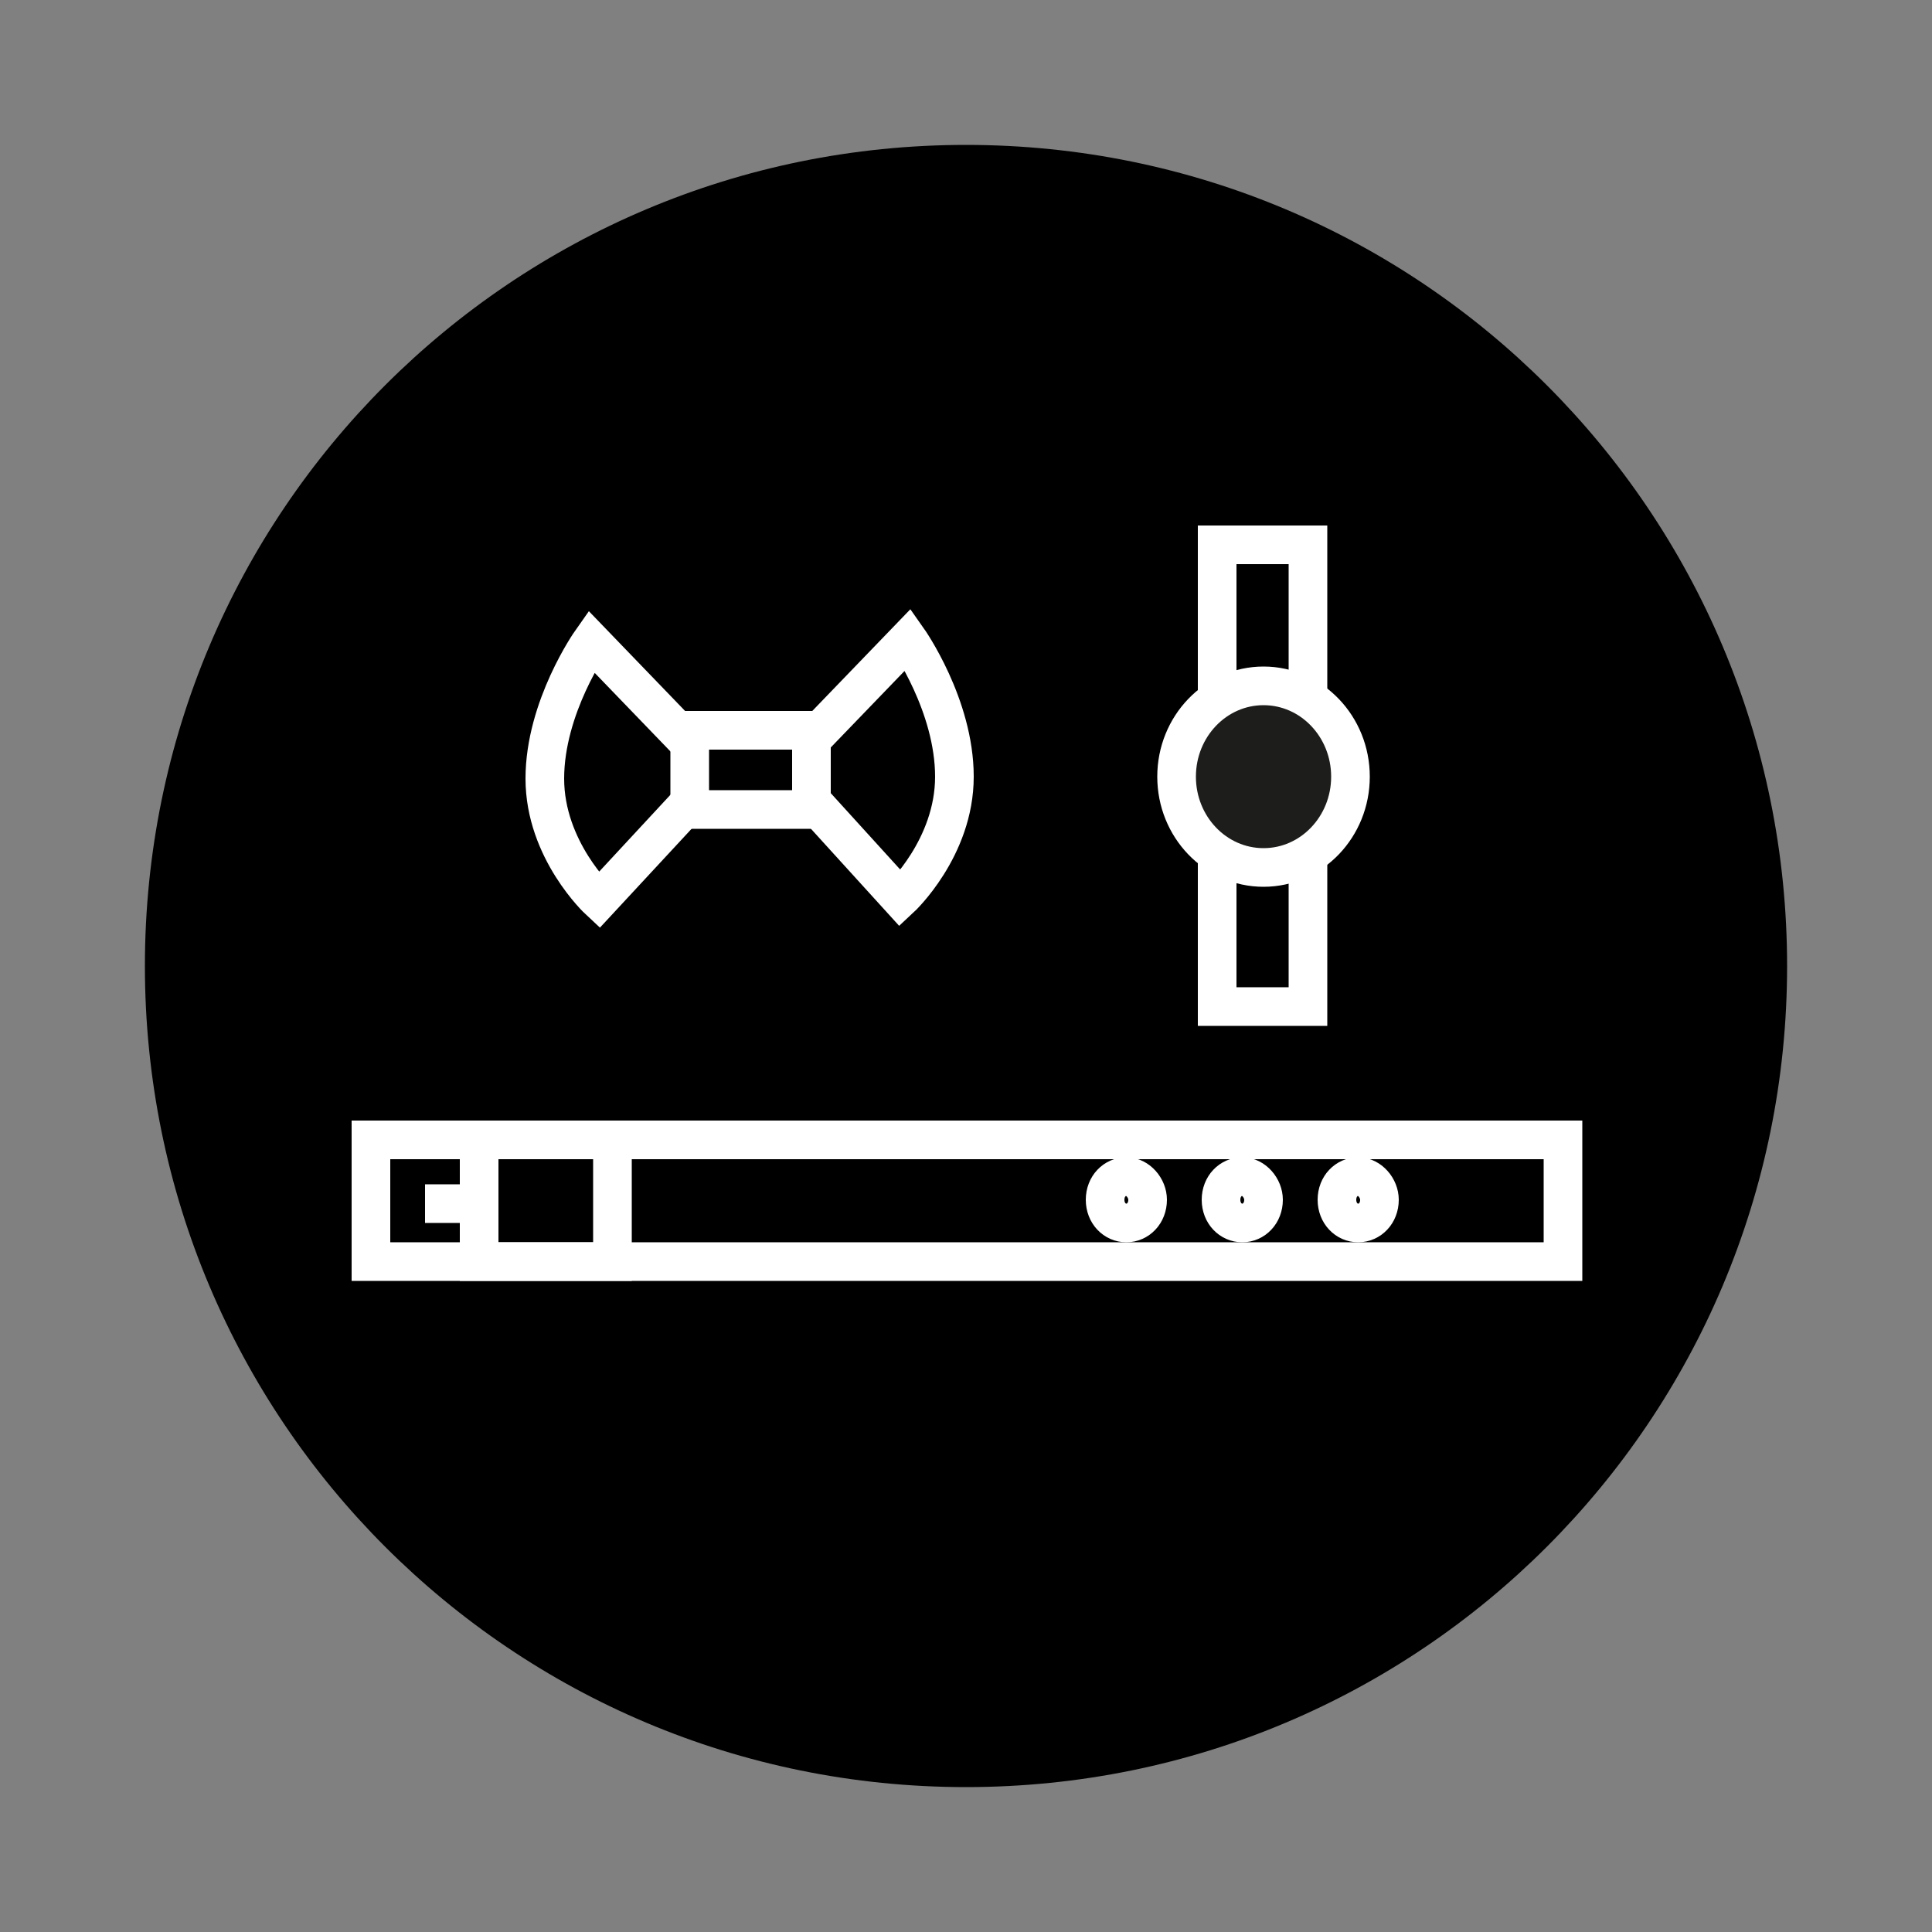 <?xml version="1.0" encoding="utf-8"?>
<!-- Generator: Adobe Illustrator 26.2.1, SVG Export Plug-In . SVG Version: 6.00 Build 0)  -->
<svg version="1.1" id="Capa_1" xmlns="http://www.w3.org/2000/svg" xmlns:xlink="http://www.w3.org/1999/xlink" x="0px" y="0px"
	 viewBox="0 0 100 100" style="enable-background:new 0 0 100 100;" xml:space="preserve">
<rect x="0" y="0" width="100" height="100" fill="#808080" stroke="none"/>
<style type="text/css">
	.st0{clip-path:url(#SVGID_00000052795172577479268400000004681422466311109798_);}
	.st1{fill:none;stroke:#FFFFFF;stroke-width:2;}
	.st2{clip-path:url(#SVGID_00000178182343461710195700000011771888892179241346_);fill:#1D1D1B;}
	.st3{clip-path:url(#SVGID_00000178182343461710195700000011771888892179241346_);fill:none;stroke:#FFFFFF;stroke-width:2;}
	.st4{clip-path:url(#SVGID_00000159440875943700929680000000532512729530385593_);fill:none;stroke:#FFFFFF;stroke-width:2;}
	.st5{clip-path:url(#SVGID_00000005968044787369788020000012980616005841707701_);fill:none;stroke:#FFFFFF;stroke-width:2;}
</style>
<g>
	<defs>
		<rect id="SVGID_1_" x="7.5" y="7.5" width="85" height="85"/>
	</defs>
	<clipPath id="SVGID_00000131330022502981165370000005975651662789091483_">
		<use xlink:href="#SVGID_1_"  style="overflow:visible;"/>
	</clipPath>
	<path style="clip-path:url(#SVGID_00000131330022502981165370000005975651662789091483_);" d="M50,92.5c23.5,0,42.5-19,42.5-42.5
		S73.5,7.5,50,7.5S7.5,26.5,7.5,50S26.5,92.5,50,92.5"/>
</g>
<rect x="63" y="28.2" class="st1" width="4.7" height="23.9"/>
<g>
	<defs>
		<rect id="SVGID_00000042731578258365422850000006046789550893975695_" x="7.5" y="7.5" width="85" height="85"/>
	</defs>
	<clipPath id="SVGID_00000076600652965908259180000010208826762084367252_">
		<use xlink:href="#SVGID_00000042731578258365422850000006046789550893975695_"  style="overflow:visible;"/>
	</clipPath>
	<path style="clip-path:url(#SVGID_00000076600652965908259180000010208826762084367252_);fill:#1D1D1B;" d="M65.4,44.9
		c2.5,0,4.5-2.1,4.5-4.7c0-2.6-2-4.7-4.5-4.7c-2.5,0-4.5,2.1-4.5,4.7C60.9,42.8,62.9,44.9,65.4,44.9"/>
	
		<ellipse style="clip-path:url(#SVGID_00000076600652965908259180000010208826762084367252_);fill:none;stroke:#FFFFFF;stroke-width:2;" cx="65.4" cy="40.2" rx="4.5" ry="4.7"/>
</g>
<rect x="35.7" y="37.8" class="st1" width="6.3" height="4.1"/>
<g>
	<defs>
		<rect id="SVGID_00000119091415821337528510000013369875060444277665_" x="7.5" y="7.5" width="85" height="85"/>
	</defs>
	<clipPath id="SVGID_00000025407174798825525550000001392792912490386564_">
		<use xlink:href="#SVGID_00000119091415821337528510000013369875060444277665_"  style="overflow:visible;"/>
	</clipPath>
	
		<path style="clip-path:url(#SVGID_00000025407174798825525550000001392792912490386564_);fill:none;stroke:#FFFFFF;stroke-width:2;" d="
		M41.6,38.7l5.4-5.6c0,0,2.4,3.4,2.4,7.1c0,3.7-2.8,6.3-2.8,6.3L41.6,41"/>
	
		<path style="clip-path:url(#SVGID_00000025407174798825525550000001392792912490386564_);fill:none;stroke:#FFFFFF;stroke-width:2;" d="
		M36,38.8l-5.4-5.6c0,0-2.4,3.4-2.4,7.1c0,3.7,2.8,6.3,2.8,6.3l5.1-5.5"/>
</g>
<rect x="19.2" y="59" class="st1" width="61.7" height="6.3"/>
<rect x="24.8" y="59" class="st1" width="6.9" height="6.3"/>
<g>
	<defs>
		<rect id="SVGID_00000145779335727933225630000015089562297466620312_" x="7.5" y="7.5" width="85" height="85"/>
	</defs>
	<clipPath id="SVGID_00000134210418232185767720000006284915082535033525_">
		<use xlink:href="#SVGID_00000145779335727933225630000015089562297466620312_"  style="overflow:visible;"/>
	</clipPath>
	
		<path style="clip-path:url(#SVGID_00000134210418232185767720000006284915082535033525_);fill:none;stroke:#FFFFFF;stroke-width:2;" d="
		M70.3,63.3c0.6,0,1.1-0.5,1.1-1.2c0-0.6-0.5-1.2-1.1-1.2s-1.1,0.5-1.1,1.2C69.2,62.8,69.7,63.3,70.3,63.3z"/>
	
		<path style="clip-path:url(#SVGID_00000134210418232185767720000006284915082535033525_);fill:none;stroke:#FFFFFF;stroke-width:2;" d="
		M64.3,63.3c0.6,0,1.1-0.5,1.1-1.2c0-0.6-0.5-1.2-1.1-1.2c-0.6,0-1.1,0.5-1.1,1.2C63.2,62.8,63.7,63.3,64.3,63.3z"/>
	
		<path style="clip-path:url(#SVGID_00000134210418232185767720000006284915082535033525_);fill:none;stroke:#FFFFFF;stroke-width:2;" d="
		M58.3,63.3c0.6,0,1.1-0.5,1.1-1.2c0-0.6-0.5-1.2-1.1-1.2c-0.6,0-1.1,0.5-1.1,1.2C57.2,62.8,57.7,63.3,58.3,63.3z"/>
</g>
<line class="st1" x1="25.7" y1="62.3" x2="22" y2="62.3"/>
</svg>
